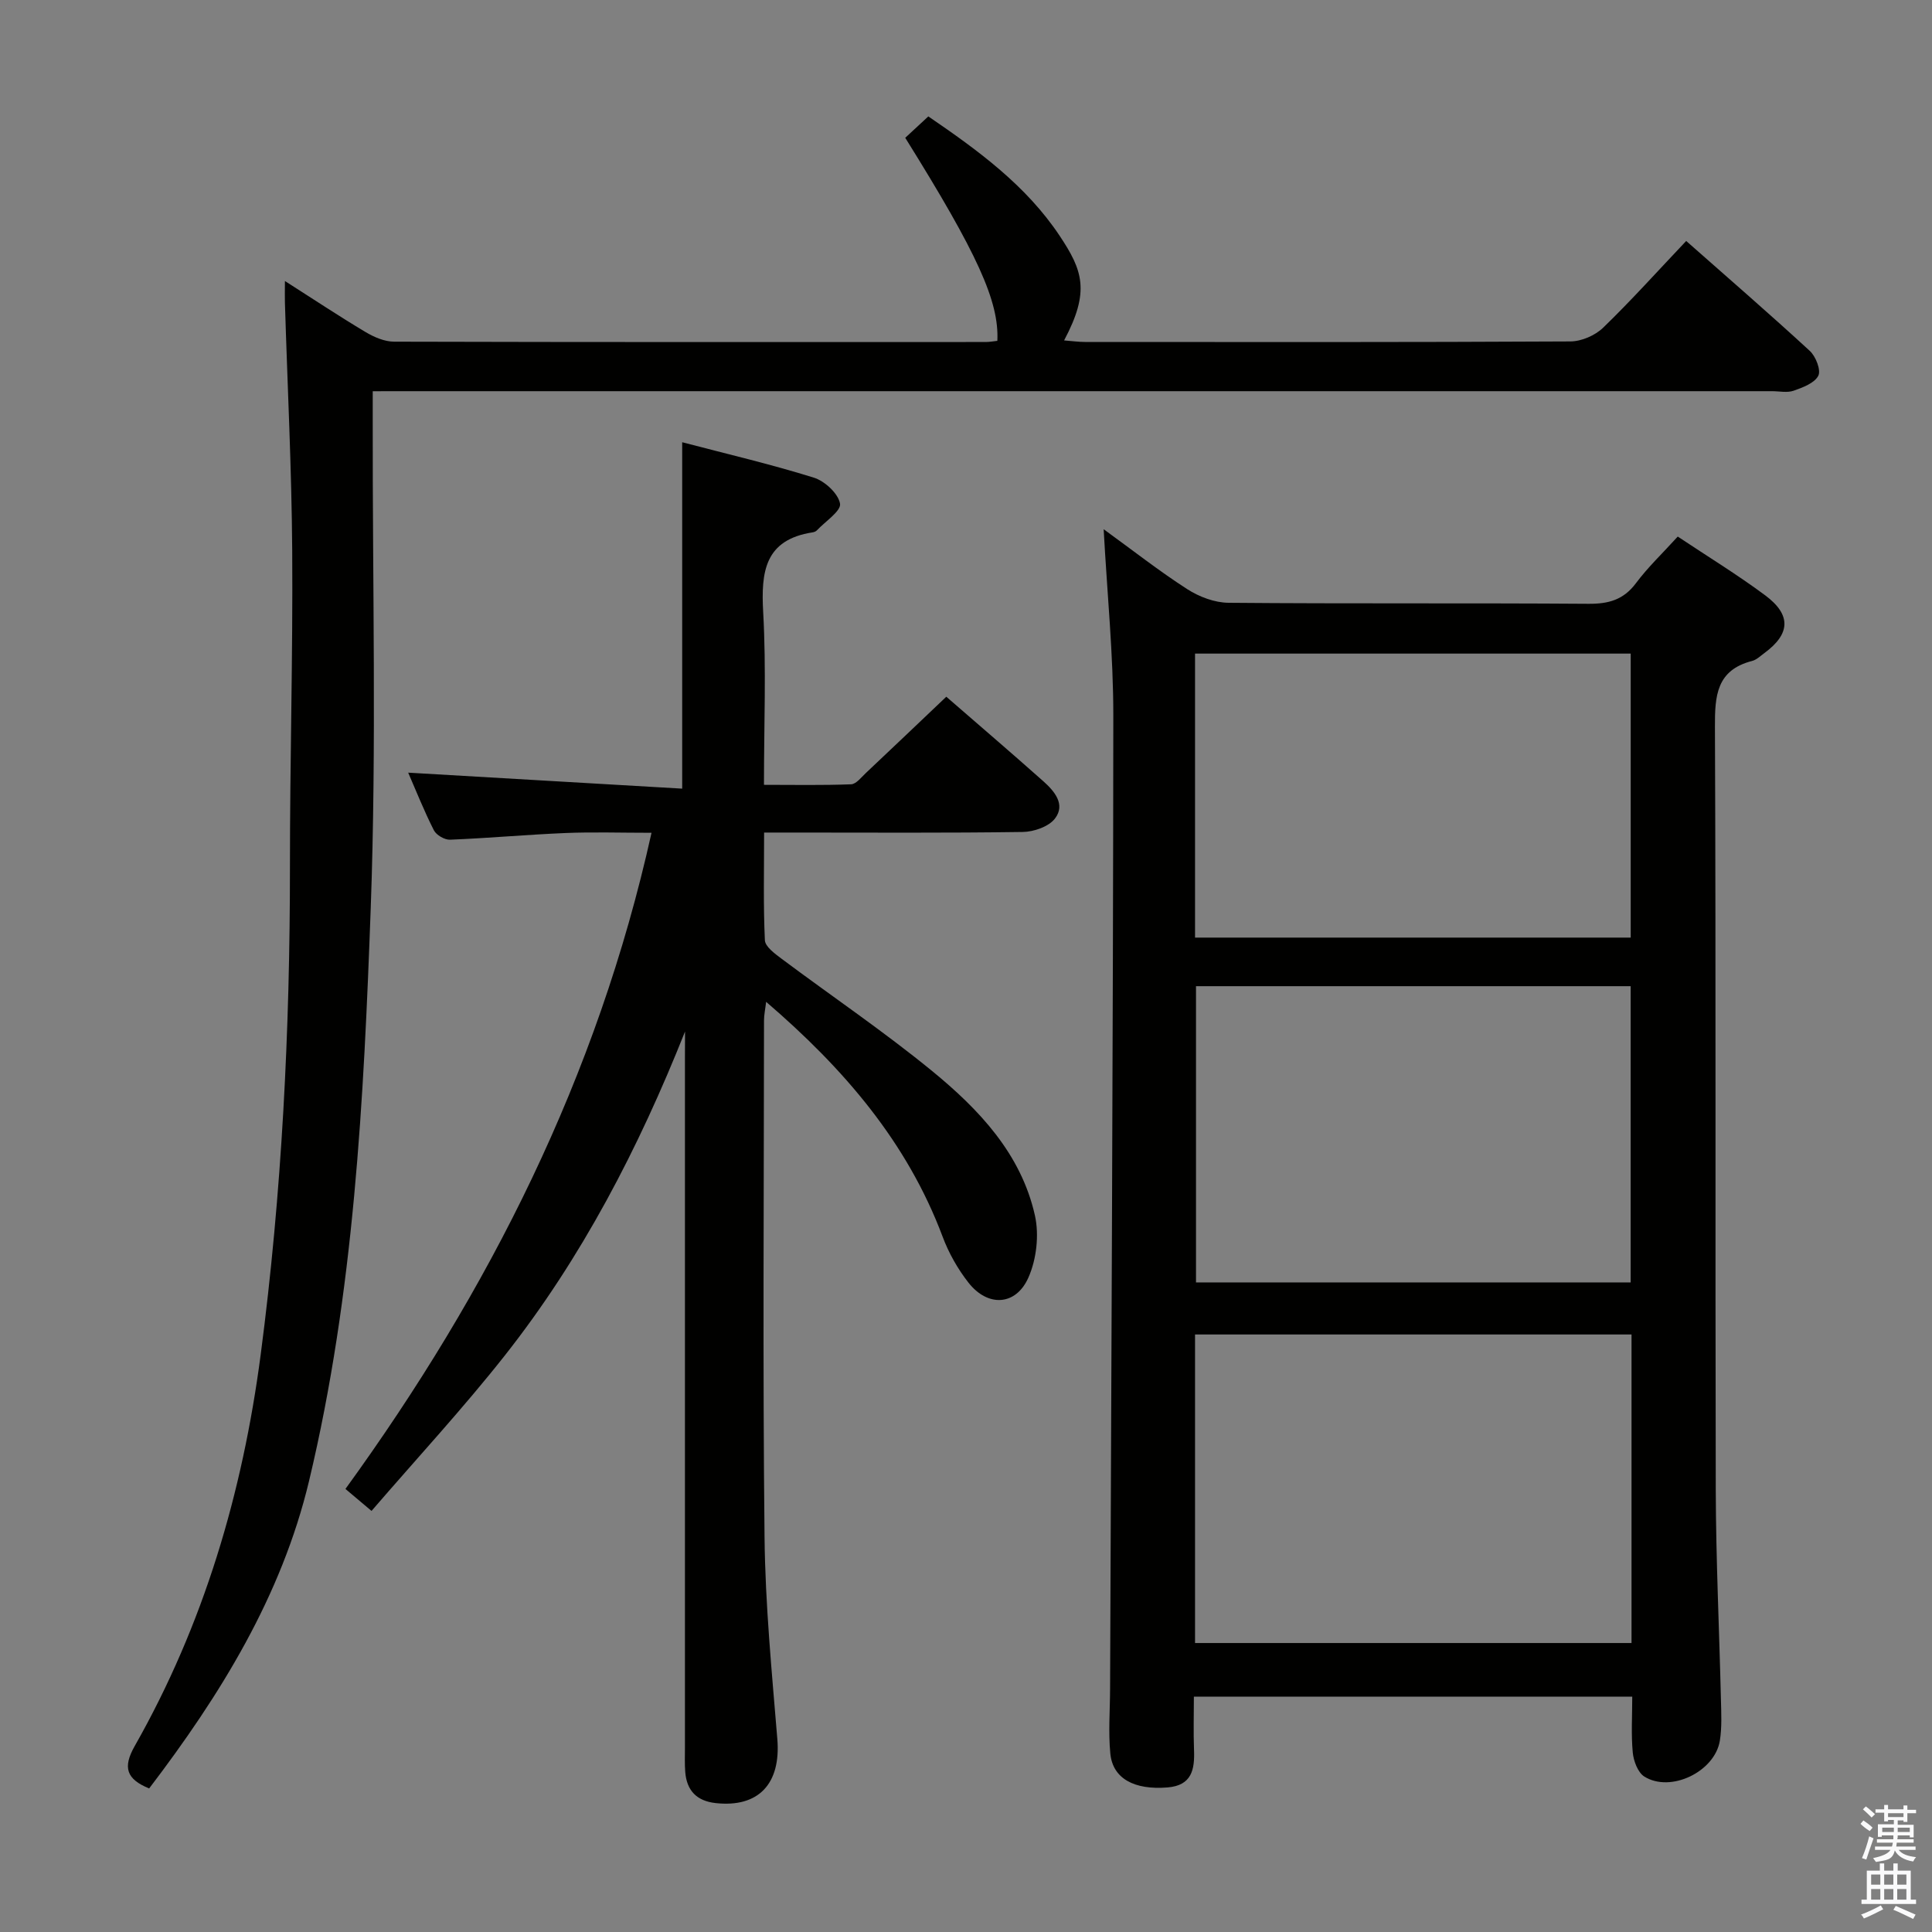<svg enable-background="new 0 0 400 400" viewBox="0 0 400 400" xmlns="http://www.w3.org/2000/svg"><rect x="0" y="0" width="400" height="400" fill="#808080" stroke="none"/><path d="m385.2 377.6.6-.7c.6.4 1.3.9 1.9 1.5l-.6.7c-.8-.5-1.4-1-1.9-1.5zm.3 7.1c.6-1.4 1.1-2.9 1.5-4.5.3.1.6.3.9.4-.5 1.4-1 2.9-1.5 4.4zm.2-10.1.6-.6c.7.5 1.3 1.1 1.9 1.6l-.7.7c-.6-.6-1.2-1.2-1.8-1.7zm8.4-.8h.8v.9h1.8v.7h-1.8v1.8h-.8v-.3h-1.2v.9h3.3v2.6h-.8v-.4h-2.5c0 .3 0 .6-.1.8h3.4v.7h-3.5c0 .3-.1.6-.1.8h4v.7h-3.5c.7.9 1.9 1.3 3.6 1.5-.2.2-.4.5-.6.9-1.9-.3-3.2-1.1-3.8-2.3-.5 2.1-1.8 2-3.9 2.4-.2-.3-.4-.5-.6-.8 1.9-.4 3.1-.9 3.6-1.7h-3.2v-.7h3.5c.1-.2.1-.5.2-.8h-3.3v-.7h3.4c0-.2 0-.5 0-.8h-2.4v.3h-.8v-2.6h3.3v-.9h-1.2v.3h-.8v-1.8h-1.8v-.7h1.8v-.9h.8v.9h3.2zm-4.4 5.5h2.4c0-.3 0-.6 0-.9h-2.4zm1.2-3.1h3.2v-.8h-3.2zm4.4 2.2h-2.4v.9h2.5v-.9z" fill="#fafafb"/><path d="m389.2 385.8h.9v1.5h1.9v-1.5h.9v1.5h2.7v6h1.1v.9h-11.3v-.9h1.1v-6h2.7zm.2 8.7.5.8c-1.2.6-2.5 1.3-4 1.9-.2-.3-.3-.6-.6-.8 1.6-.6 3-1.3 4.1-1.9zm-2-4.3h1.9v-2.1h-1.9zm0 3.1h1.9v-2.2h-1.9zm2.7-3.1h1.9v-2.1h-1.9zm0 3.1h1.9v-2.2h-1.9zm2.4 1.3c1.4.6 2.7 1.2 4.1 1.8l-.5.9c-1.5-.7-2.8-1.4-4.1-1.9zm2.2-6.5h-1.9v2.1h1.9zm-1.9 5.2h1.9v-2.2h-1.9z" fill="#fafafb"/><g fill="#010100"><path d="m337.94 351.27c-30.38 0-60.28 0-90.76 0 0 3.81-.11 7.44.03 11.05.16 4.07-.48 7.34-5.48 7.75-6.87.56-11.34-1.81-11.85-7.01-.43-4.45-.06-8.98-.05-13.47.25-67.13.62-134.27.67-201.4.01-12.6-1.27-25.2-2-38.62 5.92 4.29 11.44 8.63 17.31 12.41 2.47 1.59 5.68 2.8 8.56 2.82 24.83.22 49.66.03 74.49.21 4.16.03 7.26-.81 9.84-4.26 2.47-3.31 5.51-6.19 8.66-9.66 6.1 4.07 12.31 7.86 18.12 12.18 5.45 4.06 5.19 8-.21 11.96-.8.59-1.59 1.37-2.51 1.61-7.39 1.9-7.73 7.2-7.7 13.67.22 52.66.04 105.31.17 157.97.04 14.48.73 28.95 1.07 43.42.07 2.82.22 5.7-.22 8.47-1.03 6.44-10.2 10.87-15.65 7.44-1.33-.84-2.21-3.2-2.38-4.94-.36-3.74-.11-7.55-.11-11.6zm-.15-74.98c-30.32 0-60.22 0-90.37 0v63.88h90.37c0-21.4 0-42.37 0-63.88zm-90.17-72.11v61.33h89.99c0-20.66 0-40.91 0-61.33-30.1 0-59.88 0-89.99 0zm-.2-10.06h90.2c0-19.89 0-39.31 0-58.8-30.21 0-60.11 0-90.2 0z"/><path d="m141.83 213.57c-9.62 24.17-21.36 46.84-37.32 67.08-8.64 10.95-18.14 21.21-27.59 32.17-2.17-1.83-3.64-3.06-5.4-4.55 29.77-41.05 52.15-85.31 63.37-135.85-6.37 0-12.12-.19-17.85.05-7.96.33-15.9 1.06-23.86 1.38-1.12.05-2.85-.96-3.35-1.95-2.02-3.98-3.67-8.14-5.32-11.93 19 1.11 37.89 2.21 56.73 3.31 0-24.62 0-47.84 0-71.72 9.1 2.39 18.28 4.53 27.25 7.33 2.27.71 5.05 3.27 5.43 5.38.27 1.51-3.05 3.68-4.79 5.53-.21.23-.58.37-.9.42-9.9 1.53-10.69 8.15-10.22 16.53.65 11.62.16 23.3.16 35.74 6.19 0 12.12.12 18.04-.11 1.04-.04 2.09-1.42 3.03-2.31 5.45-5.13 10.87-10.3 16.68-15.82 6.38 5.54 13.3 11.46 20.09 17.5 2.28 2.03 4.66 4.79 2.41 7.72-1.29 1.68-4.37 2.75-6.67 2.78-15.83.23-31.66.12-47.49.12-1.8 0-3.6 0-6.06 0 0 7.77-.18 15.04.16 22.29.06 1.33 2.05 2.78 3.42 3.81 10.39 7.77 21.17 15.06 31.19 23.26 9.71 7.95 18.44 17.14 21.3 29.92.9 4.04.33 9.07-1.35 12.86-2.6 5.86-8.42 6.13-12.4 1.06-2.22-2.83-4.09-6.13-5.35-9.5-7.35-19.6-20.44-34.82-36.55-48.65-.18 1.53-.44 2.7-.44 3.87-.02 35.66-.27 71.32.11 106.98.15 13.94 1.51 27.89 2.65 41.8.75 9.2-3.85 14.22-12.77 13.24-3.92-.43-6-2.59-6.3-6.46-.13-1.66-.06-3.33-.06-5 0-47.66 0-95.31 0-142.97.02-1.74.02-3.52.02-5.31z"/><path d="m77.17 81v6.43c-.06 33.49.8 67.01-.41 100.45-1.44 39.83-3.46 79.76-12.78 118.76-5.71 23.87-18.38 44.32-33.1 63.64-4.7-1.93-5.52-4.32-2.99-8.78 14.29-25.17 22.32-52.4 26.08-81.02 4.4-33.53 6.07-67.2 6.06-101-.01-21.81.62-43.62.47-65.42-.12-17.12-.99-34.24-1.51-51.36-.04-1.15 0-2.3 0-4.52 5.96 3.8 11.25 7.32 16.7 10.57 1.76 1.05 3.93 1.99 5.92 1.99 40.82.11 81.64.08 122.46.07.81 0 1.63-.16 2.42-.24.39-8.15-4.07-17.98-19.07-42.04 1.46-1.36 3-2.78 4.78-4.43 10.34 7.06 20.27 14.32 27.19 24.72 4.75 7.14 6.35 11.46.92 21.66 1.58.12 2.97.32 4.36.32 33.49.02 66.98.07 100.46-.11 2.3-.01 5.14-1.24 6.8-2.86 5.83-5.64 11.26-11.7 17.18-17.94 8.77 7.75 17.31 15.13 25.6 22.77 1.23 1.14 2.34 3.98 1.75 5.13-.78 1.53-3.2 2.43-5.1 3.1-1.34.47-2.97.1-4.47.1-94.47 0-188.93 0-283.4 0-1.92.01-3.87.01-6.32.01z"/></g></svg>